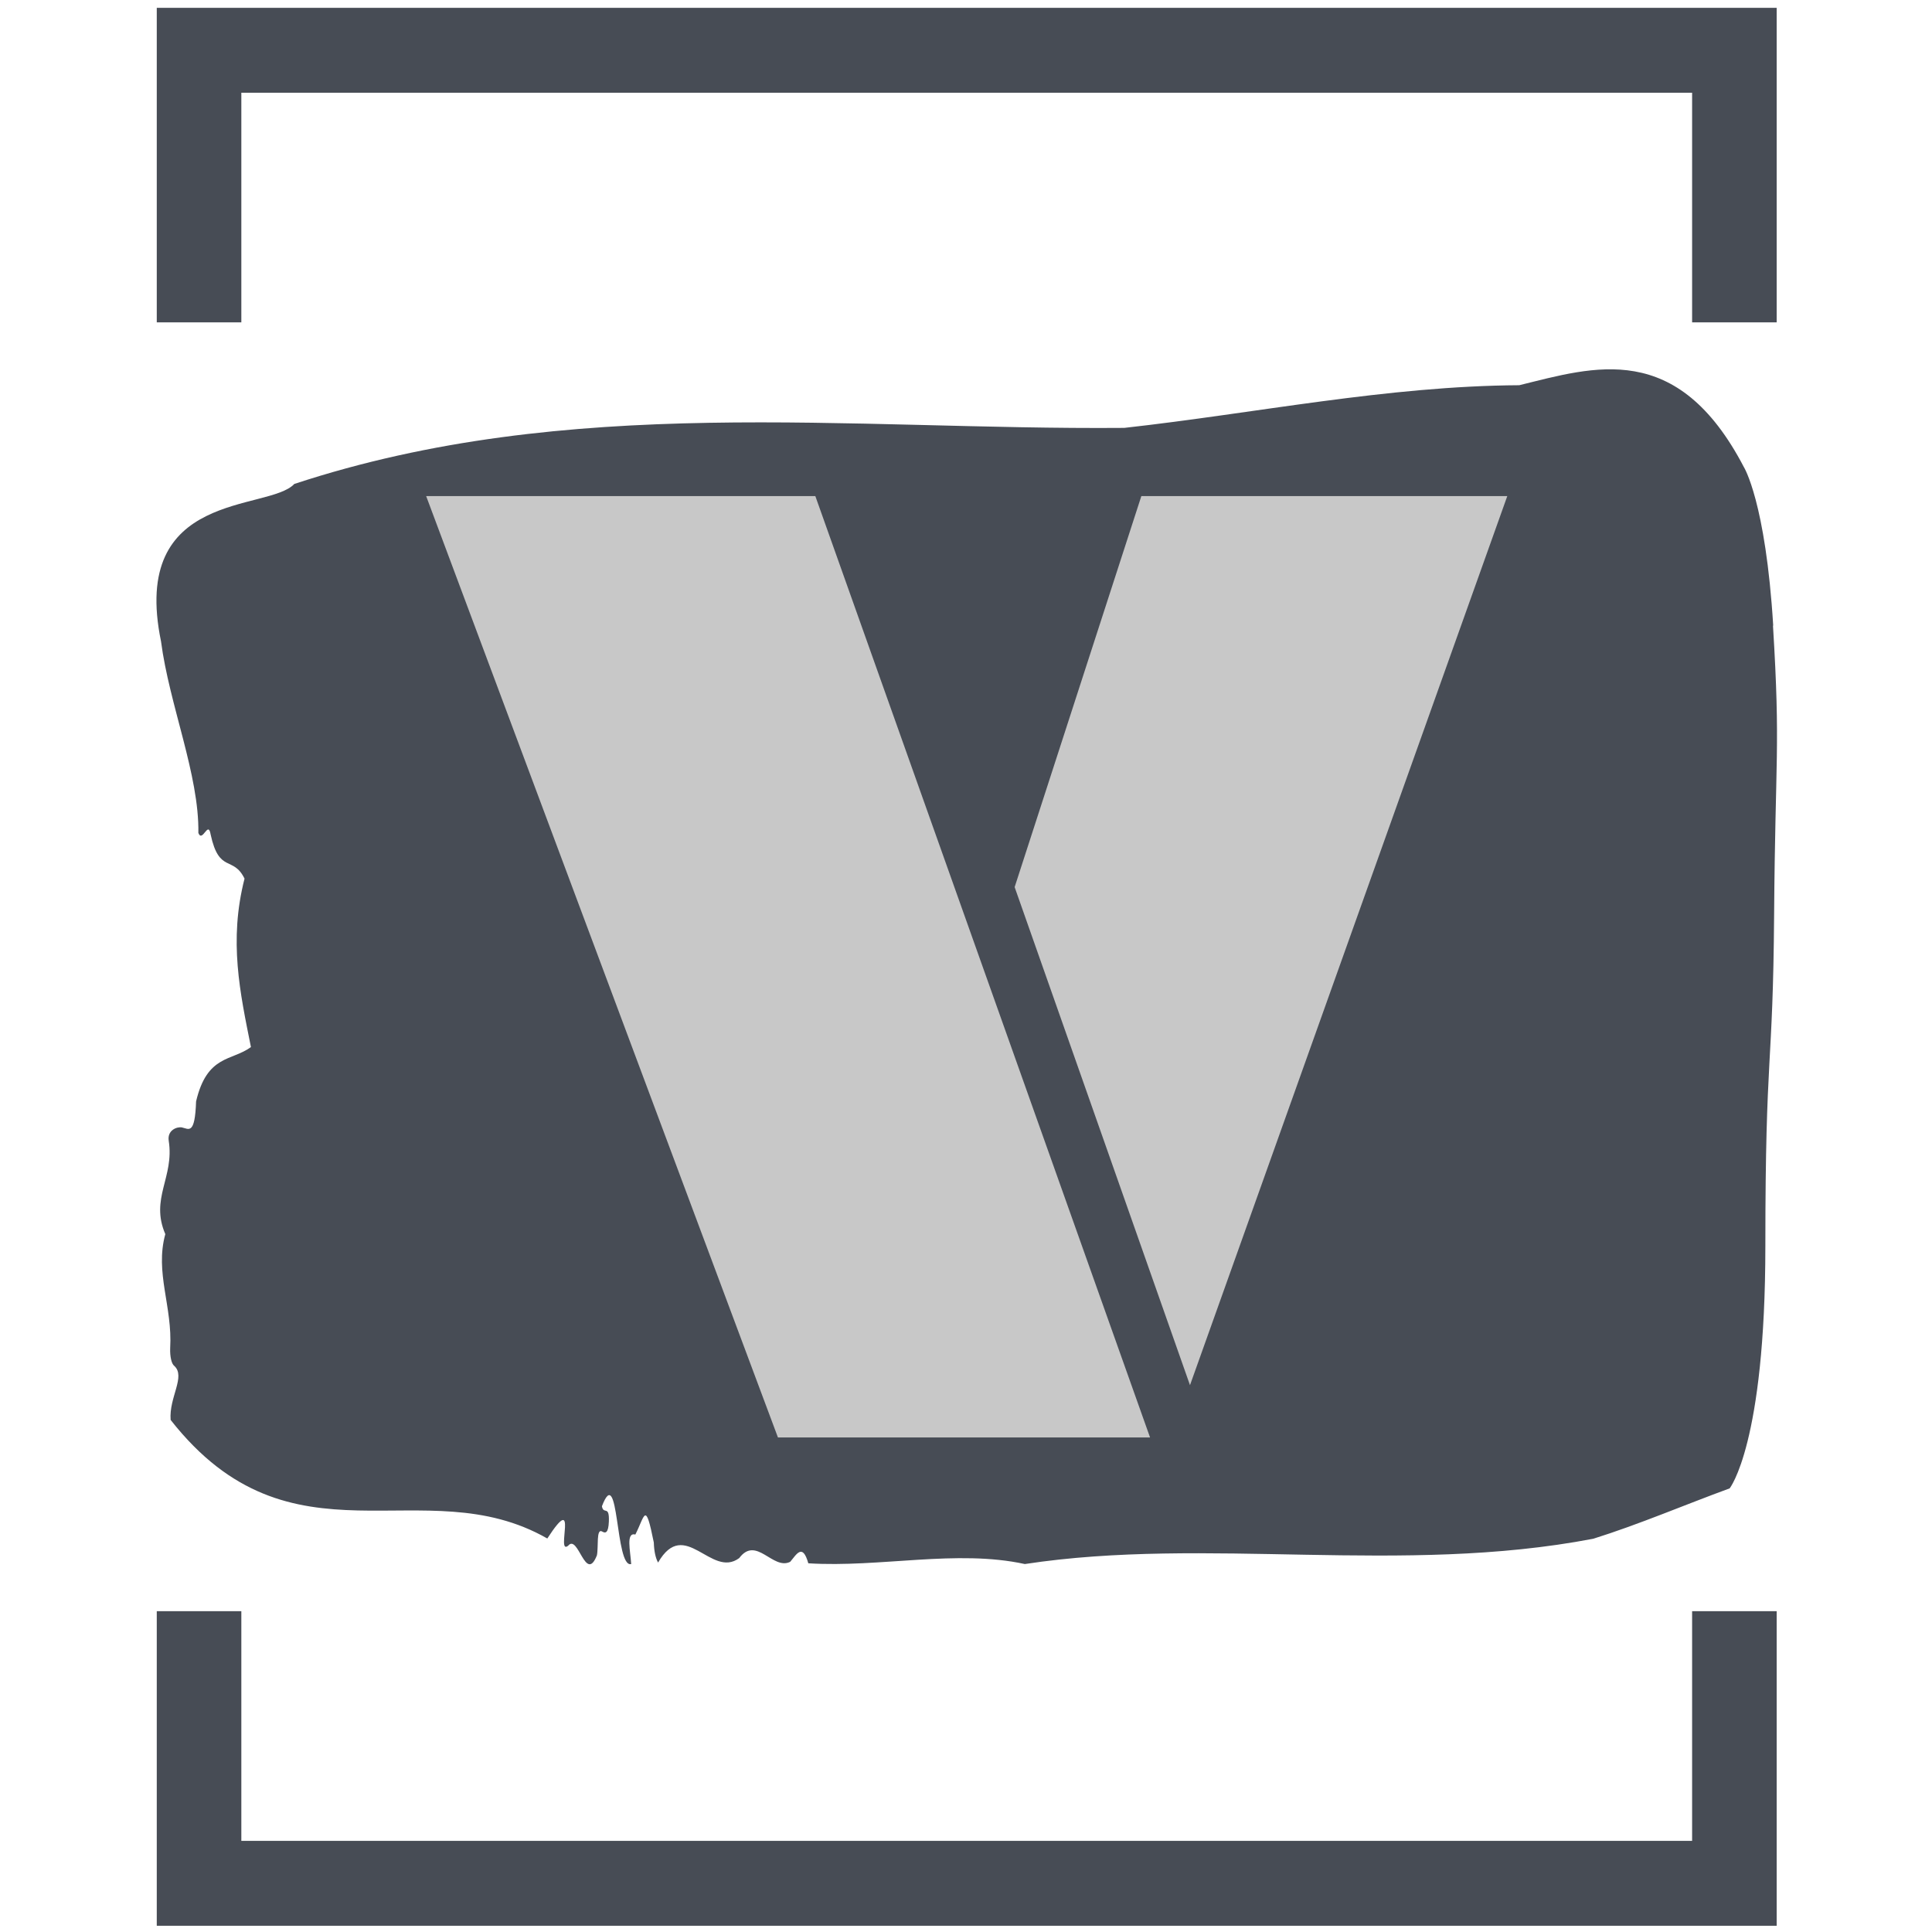 <svg xmlns="http://www.w3.org/2000/svg" version="1.1" xmlns:xlink="http://www.w3.org/1999/xlink"
    xmlns:svgjs="http://svgjs.dev/svgjs" width="250" height="250" viewBox="0 0 1500 1789">
    <g transform="matrix(1,0,0,1,0.665,0.724)">
        <svg viewBox="0 0 207 247" data-background-color="#c8c8c8"
            preserveAspectRatio="xMidYMid meet" height="1789" width="1500"
            xmlns="http://www.w3.org/2000/svg" xmlns:xlink="http://www.w3.org/1999/xlink">
            <g id="tight-bounds"
                transform="matrix(1,0,0,1,-0.091,-0.1)">
                <svg viewBox="0 0 207.183 247.2" height="247.2"
                    width="207.183">
                    <g>
                        <svg></svg>
                    </g>
                    <g>
                        <svg viewBox="0 0 207.183 247.2" height="247.2"
                            width="207.183">
                            <g transform="matrix(1,0,0,1,0,47.215)">
                                <svg viewBox="0 0 207.183 152.77"
                                    height="152.77" width="207.183">
                                    <g>
                                        <svg viewBox="0 0 207.183 152.77"
                                            height="152.77" width="207.183">
                                            <g>
                                                <svg
                                                    viewBox="0 0 207.183 152.77"
                                                    height="152.77"
                                                    width="207.183">
                                                    <g id="textblocktransform">
                                                        <svg
                                                            viewBox="0 0 207.183 152.77"
                                                            height="152.77"
                                                            width="207.183"
                                                            id="textblock">
                                                            <g>
                                                                <svg
                                                                    viewBox="0 0 207.183 152.77"
                                                                    height="152.77"
                                                                    width="207.183">
                                                                    <path
                                                                        d="M206.698 32.766C205.724 16.909 202.948 12.5 202.948 12.5 194.425-3.833 183.789-0.312 174.234 2.034 157.364 2.13 140.563 5.618 123.732 7.489 88.404 7.775 52.775 3.081 17.623 14.657 14.321 18.209-3.426 15.355 0.587 34.796 1.639 42.883 5.477 51.859 5.36 59.28 5.886 60.58 6.616 57.599 6.928 59.47 8.019 64.513 9.801 62.134 11.262 65.115 9.227 73.076 10.688 79.704 12.081 86.65 9.626 88.457 6.48 87.601 5.068 93.595 4.922 97.94 4.133 97.116 3.266 96.925 2.633 96.798 1.357 97.274 1.571 98.638 2.302 103.3-0.835 105.996 1.133 110.563-0.221 115.51 2.068 119.792 1.756 125.152 1.717 126.23 1.931 127.15 2.272 127.403 3.782 128.767 1.581 131.431 1.815 134.317 17.301 154.044 34.103 140.406 49.97 149.477 54.09 143.134 50.992 151.729 52.639 150.397 53.924 148.843 54.859 155.281 56.311 151.633 56.535 150.587 56.194 148.113 56.992 148.589 57.411 148.843 57.781 148.779 57.84 147.32 57.927 145.132 57.158 146.496 56.953 145.354 59.164 139.582 58.619 153.314 60.694 152.743 60.596 151.063 59.992 148.652 61.229 148.969 62.457 146.559 62.496 144.561 63.586 149.984 63.625 151.158 63.82 151.982 64.132 152.553 67.541 146.654 70.93 154.646 74.505 151.982 76.697 149.065 78.8 153.568 81.021 152.458 81.8 151.57 82.589 149.984 83.339 152.648 92.524 153.219 102.313 150.841 111.021 152.743 134.29 149.191 159.157 154.202 183.692 149.509 189.478 147.701 195.487 145.132 201.127 143.07 201.127 143.07 205.695 137.425 205.695 112.053S206.669 89.853 206.815 69.651C206.961 49.448 207.643 48.624 206.669 32.766Z"
                                                                        opacity="1" fill="#474c55"
                                                                        data-fill-palette-color="tertiary"></path>
                                                                    <g
                                                                        transform="matrix(1,0,0,1,34.465,16.211)">
                                                                        <svg
                                                                            width="138.253"
                                                                            viewBox="-0.34 -25.93 29.78 25.93"
                                                                            height="120.348"
                                                                            data-palette-color="#c8c8c8">
                                                                            <path
                                                                                d="M9.35 0L-0.34-25.93 10.38-25.93 19.6 0 9.35 0ZM29.44-25.93L20.7-1.44 15.87-15.16 19.36-25.93 29.44-25.93Z"
                                                                                opacity="1"
                                                                                transform="matrix(1,0,0,1,0,0)"
                                                                                fill="#c8c8c8"
                                                                                class="wordmark-text-0"
                                                                                data-fill-palette-color="quaternary"
                                                                                id="text-0"></path>
                                                                        </svg>
                                                                    </g>
                                                                </svg>
                                                            </g>
                                                        </svg>
                                                    </g>
                                                </svg>
                                            </g>
                                            <g></g>
                                        </svg>
                                    </g>
                                </svg>
                            </g>
                            <path
                                d="M0 41.215L0 1 207.183 1 207.183 41.215 196.33 41.215 196.33 11.853 10.853 11.853 10.853 41.215 0 41.215M0 205.985L0 246.2 207.183 246.2 207.183 205.985 196.33 205.985 196.33 235.347 10.853 235.347 10.853 205.985 0 205.985"
                                fill="#474c55" stroke="transparent"
                                data-fill-palette-color="tertiary"></path>
                        </svg>
                    </g>
                    <defs></defs>
                </svg>
                <rect width="207.183" height="247.2" fill="none" stroke="none"
                    visibility="hidden"></rect>
            </g>
        </svg>
    </g>
</svg>